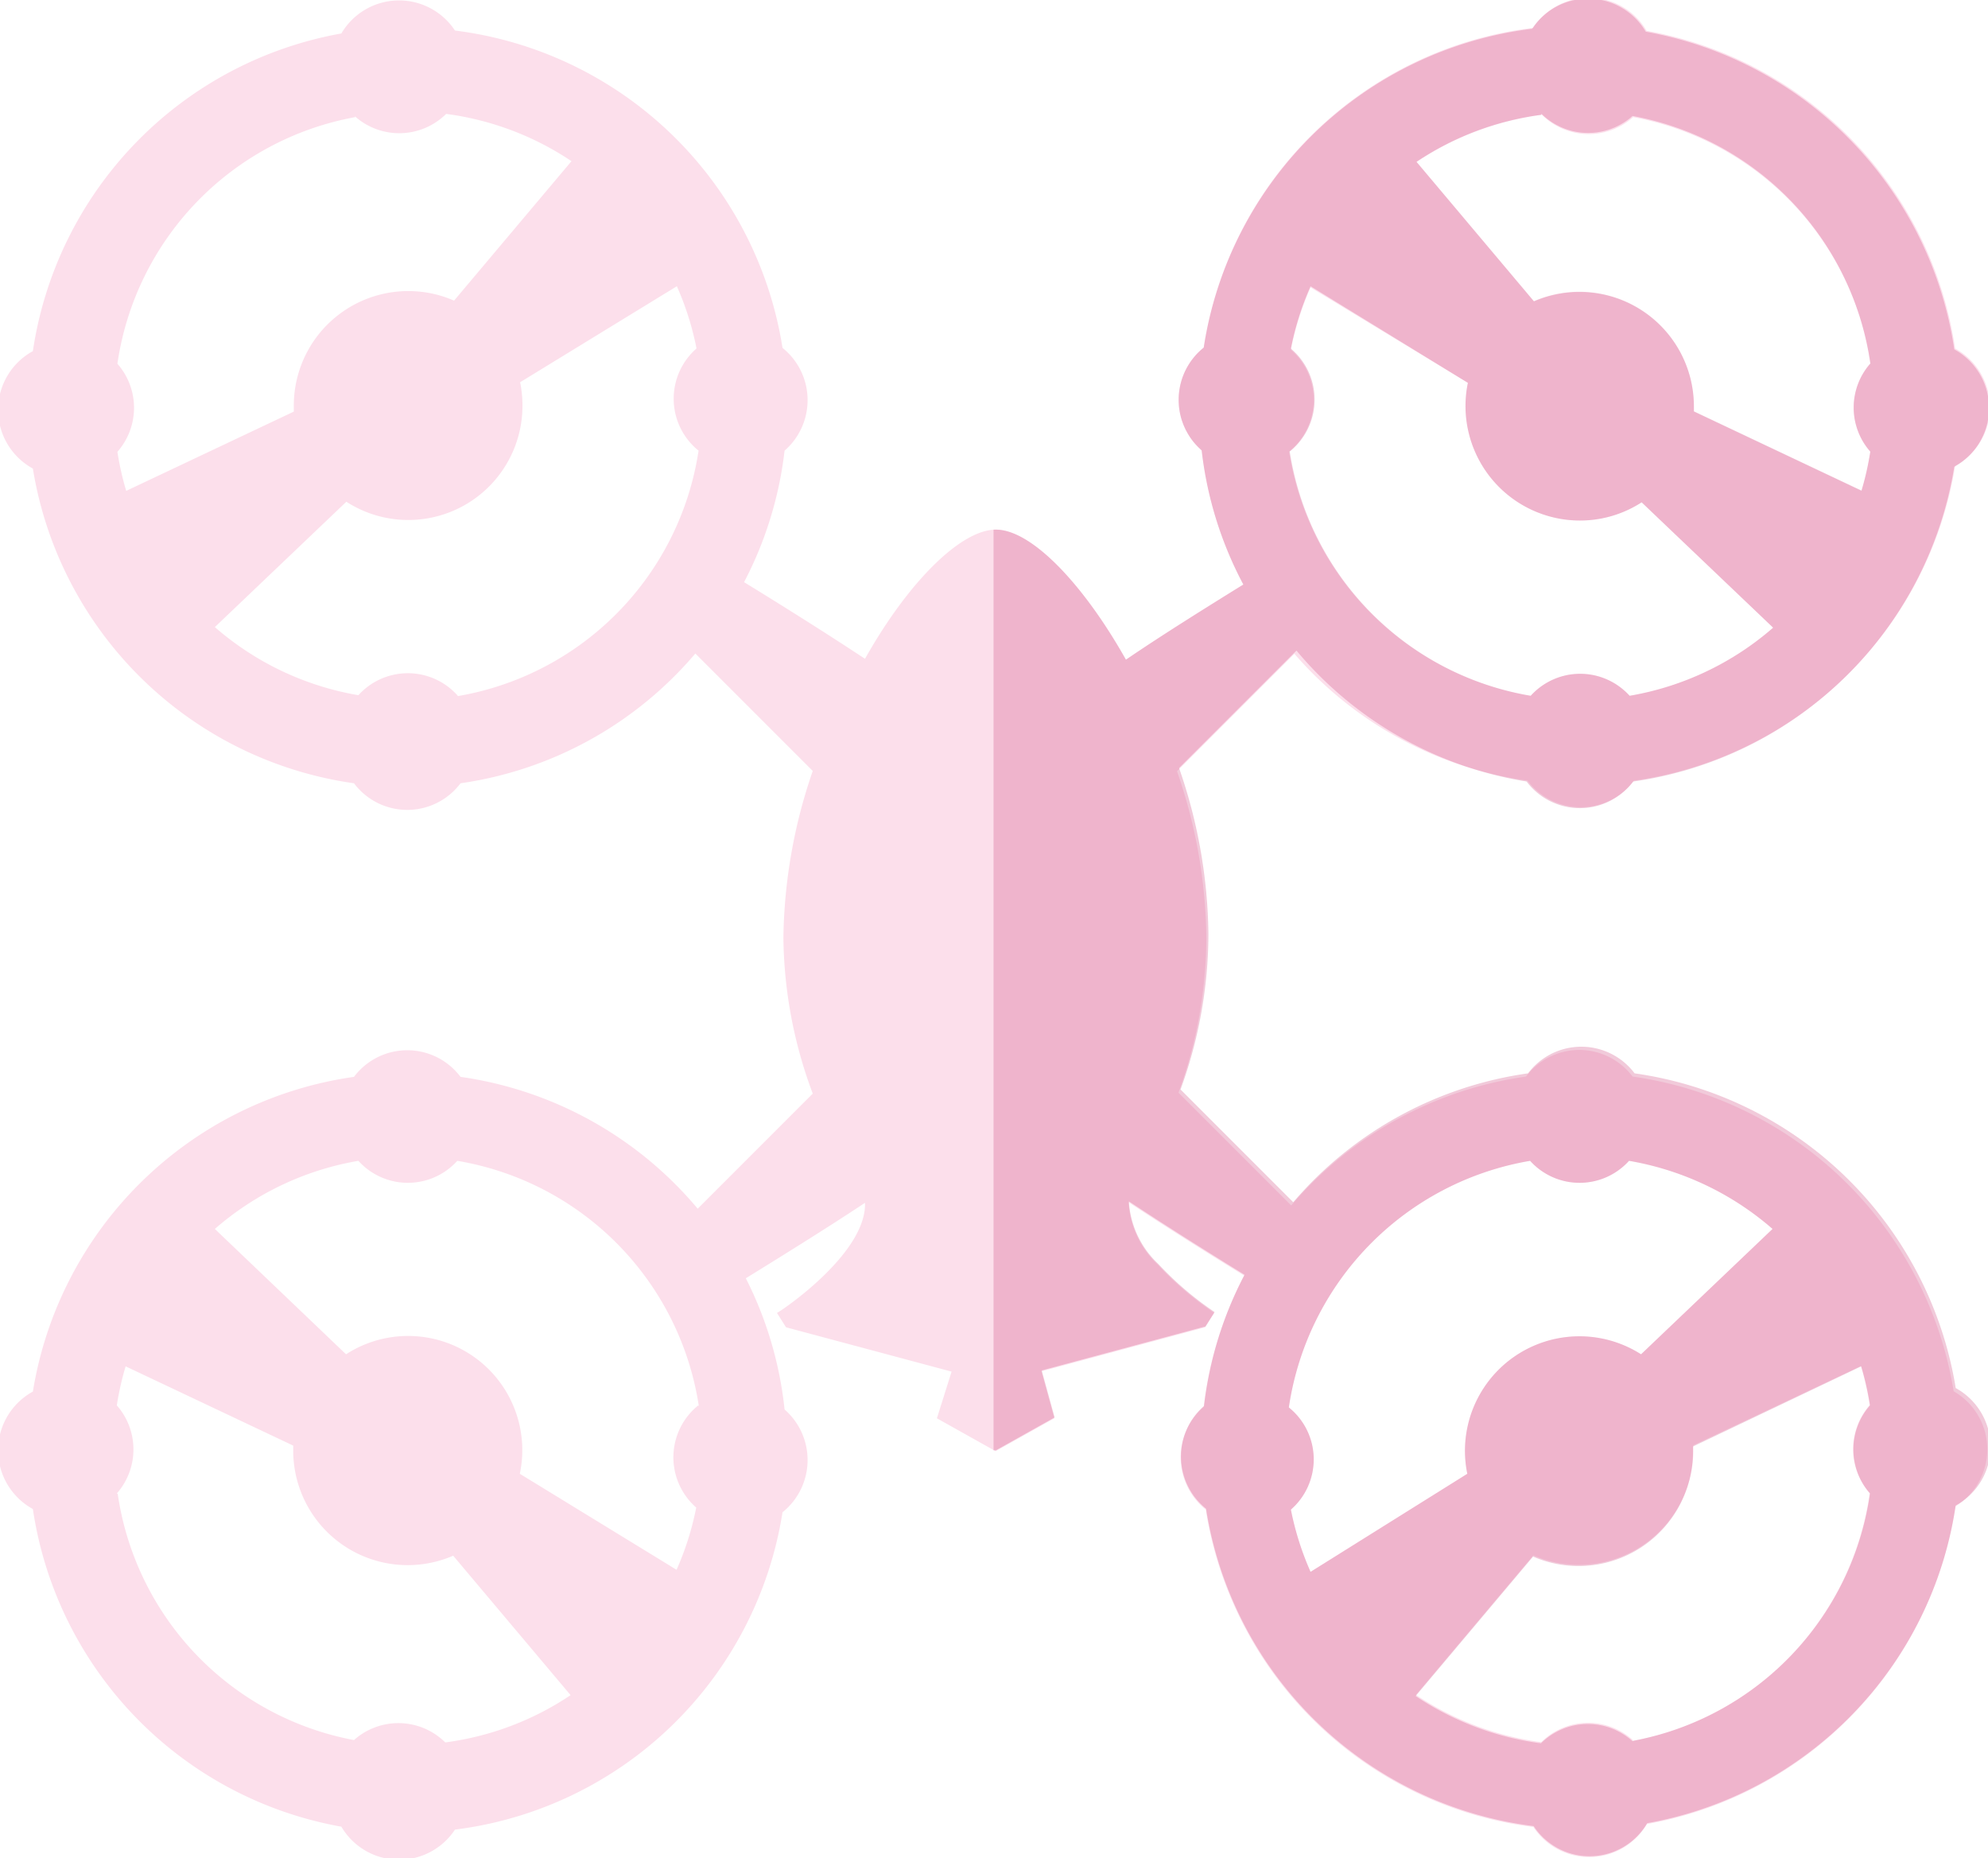 <svg xmlns="http://www.w3.org/2000/svg" viewBox="0 0 67.73 63.29"><defs><style>.cls-1{isolation:isolate;}.cls-2{fill:#fcdfeb;}.cls-3{fill:#d04e84;opacity:0.3;mix-blend-mode:multiply;}</style></defs><title>Tech2017_7</title><g class="cls-1"><g id="Picture"><path class="cls-2" d="M396.55,511.85a12.92,12.92,0,0,0-10.94-10.72,2.27,2.27,0,0,0-3.63,0,12.89,12.89,0,0,0-8,4.39l-3.84-3.84a15.52,15.52,0,0,0,.95-5.3,17.75,17.75,0,0,0-1-5.65l4-4a12.89,12.89,0,0,0,7.94,4.32,2.27,2.27,0,0,0,3.63,0,12.92,12.92,0,0,0,10.94-10.72,2.28,2.28,0,0,0,0-4,12.92,12.92,0,0,0-10.51-10.82,2.28,2.28,0,0,0-3.87-.1A12.92,12.92,0,0,0,371,476.3a2.28,2.28,0,0,0-.07,3.5,12.83,12.83,0,0,0,1.42,4.57c-1.21.75-2.77,1.72-4,2.56-1.47-2.61-3.23-4.43-4.43-4.43s-3,1.8-4.46,4.4c-1.3-.86-2.91-1.87-4.12-2.61a12.83,12.83,0,0,0,1.38-4.48,2.28,2.28,0,0,0-.07-3.5,12.92,12.92,0,0,0-11.16-10.81,2.28,2.28,0,0,0-3.87.1,12.92,12.92,0,0,0-10.51,10.82,2.28,2.28,0,0,0,0,4,12.92,12.92,0,0,0,10.94,10.72,2.27,2.27,0,0,0,3.63,0,12.89,12.89,0,0,0,8-4.42l4,4a18.07,18.07,0,0,0-1,5.68,15.52,15.52,0,0,0,1,5.31l-3.92,3.92a12.9,12.9,0,0,0-8.08-4.49,2.27,2.27,0,0,0-3.63,0,12.92,12.92,0,0,0-10.94,10.72,2.28,2.28,0,0,0,0,4,12.92,12.92,0,0,0,10.51,10.82,2.28,2.28,0,0,0,3.87.1,12.92,12.92,0,0,0,11.16-10.81,2.28,2.28,0,0,0,.07-3.5A12.83,12.83,0,0,0,355.4,508c1.2-.74,2.78-1.72,4.06-2.57,0.06,1.74-2.92,3.73-3,3.75l0.31,0.49,5.64,1.51-0.5,1.59,2,1.12,2-1.12-0.44-1.6,5.58-1.5,0.31-.49a11,11,0,0,1-1.92-1.64,3.18,3.18,0,0,1-1-2.13c1.24,0.82,2.75,1.77,3.94,2.5a12.82,12.82,0,0,0-1.38,4.47,2.28,2.28,0,0,0,.07,3.5,12.92,12.92,0,0,0,11.16,10.81,2.28,2.28,0,0,0,3.87-.1,12.92,12.92,0,0,0,10.51-10.82A2.28,2.28,0,0,0,396.55,511.85Zm-22.65-32a2.27,2.27,0,0,0,.07-3.48,9.93,9.93,0,0,1,.67-2.12L380,477.5a3.9,3.9,0,0,0,3.82,4.69,3.87,3.87,0,0,0,2.1-.62l4.48,4.27a10,10,0,0,1-4.89,2.32,2.27,2.27,0,0,0-3.37,0A10,10,0,0,1,373.91,479.85Zm19.81-3a2.27,2.27,0,0,0,0,3,9.9,9.9,0,0,1-.3,1.33l-5.71-2.7c0-.06,0-0.12,0-0.18a3.9,3.9,0,0,0-5.45-3.57l-4-4.75a10,10,0,0,1,4.27-1.61,2.27,2.27,0,0,0,3.11.08A10,10,0,0,1,393.72,476.87Zm-51.63-8.43a2.27,2.27,0,0,0,3.11-.08,10,10,0,0,1,4.27,1.61l-4,4.75A3.9,3.9,0,0,0,340,478.3c0,0.06,0,.12,0,0.18l-5.71,2.7a9.91,9.91,0,0,1-.3-1.33,2.27,2.27,0,0,0,0-3A10,10,0,0,1,342.09,468.45Zm3.49,19.72a2.27,2.27,0,0,0-3.37,0,10,10,0,0,1-4.89-2.32l4.48-4.27a3.89,3.89,0,0,0,6-3.28,3.92,3.92,0,0,0-.08-0.79l5.34-3.27a9.93,9.93,0,0,1,.67,2.12,2.27,2.27,0,0,0,.07,3.48A10,10,0,0,1,345.59,488.17Zm8.21,24.19a2.27,2.27,0,0,0-.07,3.48,9.93,9.93,0,0,1-.67,2.12l-5.34-3.27a3.89,3.89,0,0,0-5.92-4.07l-4.47-4.27a10,10,0,0,1,4.89-2.32,2.27,2.27,0,0,0,3.37,0A10,10,0,0,1,353.8,512.36Zm-19.81,3a2.27,2.27,0,0,0,0-3,9.9,9.9,0,0,1,.3-1.33l5.71,2.7c0,0.06,0,.12,0,0.18a3.9,3.9,0,0,0,5.45,3.57l4,4.75a10,10,0,0,1-4.27,1.61,2.27,2.27,0,0,0-3.11-.08A10,10,0,0,1,334,515.34ZM382.12,504a2.27,2.27,0,0,0,3.37,0,10,10,0,0,1,4.89,2.32l-4.48,4.27a3.9,3.9,0,0,0-5.92,4.07L374.64,518a9.93,9.93,0,0,1-.67-2.12,2.27,2.27,0,0,0-.07-3.48A10,10,0,0,1,382.12,504Zm3.49,19.72a2.27,2.27,0,0,0-3.11.08,10,10,0,0,1-4.27-1.61l4-4.75a3.9,3.9,0,0,0,5.45-3.57c0-.06,0-0.12,0-0.18l5.71-2.7a9.93,9.93,0,0,1,.3,1.33,2.27,2.27,0,0,0,0,3A10,10,0,0,1,385.61,523.76Z" transform="translate(-329.99 -464.46)"/><path class="cls-3" d="M382,491.08a2.27,2.27,0,0,0,3.63,0,12.92,12.92,0,0,0,10.94-10.72,2.28,2.28,0,0,0,0-4,12.92,12.92,0,0,0-10.51-10.82,2.28,2.28,0,0,0-3.87-.1A12.92,12.92,0,0,0,371,476.3a2.28,2.28,0,0,0-.07,3.5,12.82,12.82,0,0,0,1.42,4.57c-1.21.75-2.77,1.72-4,2.56-1.47-2.61-3.23-4.43-4.43-4.43h-0.08v31.36l0.08,0,2-1.12-0.44-1.6,5.58-1.5,0.31-.49a11,11,0,0,1-1.92-1.64,3.18,3.18,0,0,1-1-2.13c1.24,0.82,2.75,1.77,3.94,2.5a12.82,12.82,0,0,0-1.38,4.47,2.28,2.28,0,0,0,.07,3.5,12.92,12.92,0,0,0,11.16,10.81,2.28,2.28,0,0,0,3.87-.1,12.92,12.92,0,0,0,10.51-10.82,2.28,2.28,0,0,0,0-4,12.92,12.92,0,0,0-10.94-10.72,2.27,2.27,0,0,0-3.63,0,12.89,12.89,0,0,0-8,4.39l-3.84-3.84a15.52,15.52,0,0,0,.95-5.3,17.75,17.75,0,0,0-1-5.65l4-4A12.89,12.89,0,0,0,382,491.08ZM393.4,511a9.9,9.9,0,0,1,.3,1.33,2.27,2.27,0,0,0,0,3,10,10,0,0,1-8.1,8.43,2.27,2.27,0,0,0-3.11.08,10,10,0,0,1-4.27-1.61l4-4.75a3.9,3.9,0,0,0,5.45-3.57c0-.06,0-0.12,0-0.18Zm-11.28-7a2.27,2.27,0,0,0,3.37,0,10,10,0,0,1,4.89,2.32l-4.48,4.27a3.9,3.9,0,0,0-5.92,4.07L374.64,518a10,10,0,0,1-.67-2.12,2.27,2.27,0,0,0-.07-3.48A10,10,0,0,1,382.12,504Zm0.38-35.67a2.27,2.27,0,0,0,3.11.08,10,10,0,0,1,8.1,8.43,2.27,2.27,0,0,0,0,3,9.91,9.91,0,0,1-.3,1.33l-5.71-2.7c0-.06,0-0.12,0-0.18a3.9,3.9,0,0,0-5.45-3.57l-4-4.75A10,10,0,0,1,382.5,468.37Zm-8.53,8a9.94,9.94,0,0,1,.67-2.12L380,477.5a3.9,3.9,0,0,0,3.82,4.69,3.87,3.87,0,0,0,2.1-.62l4.48,4.27a10,10,0,0,1-4.89,2.32,2.27,2.27,0,0,0-3.37,0,10,10,0,0,1-8.21-8.32A2.27,2.27,0,0,0,374,476.36Z" transform="translate(-329.99 -464.46)"/></g></g></svg>
